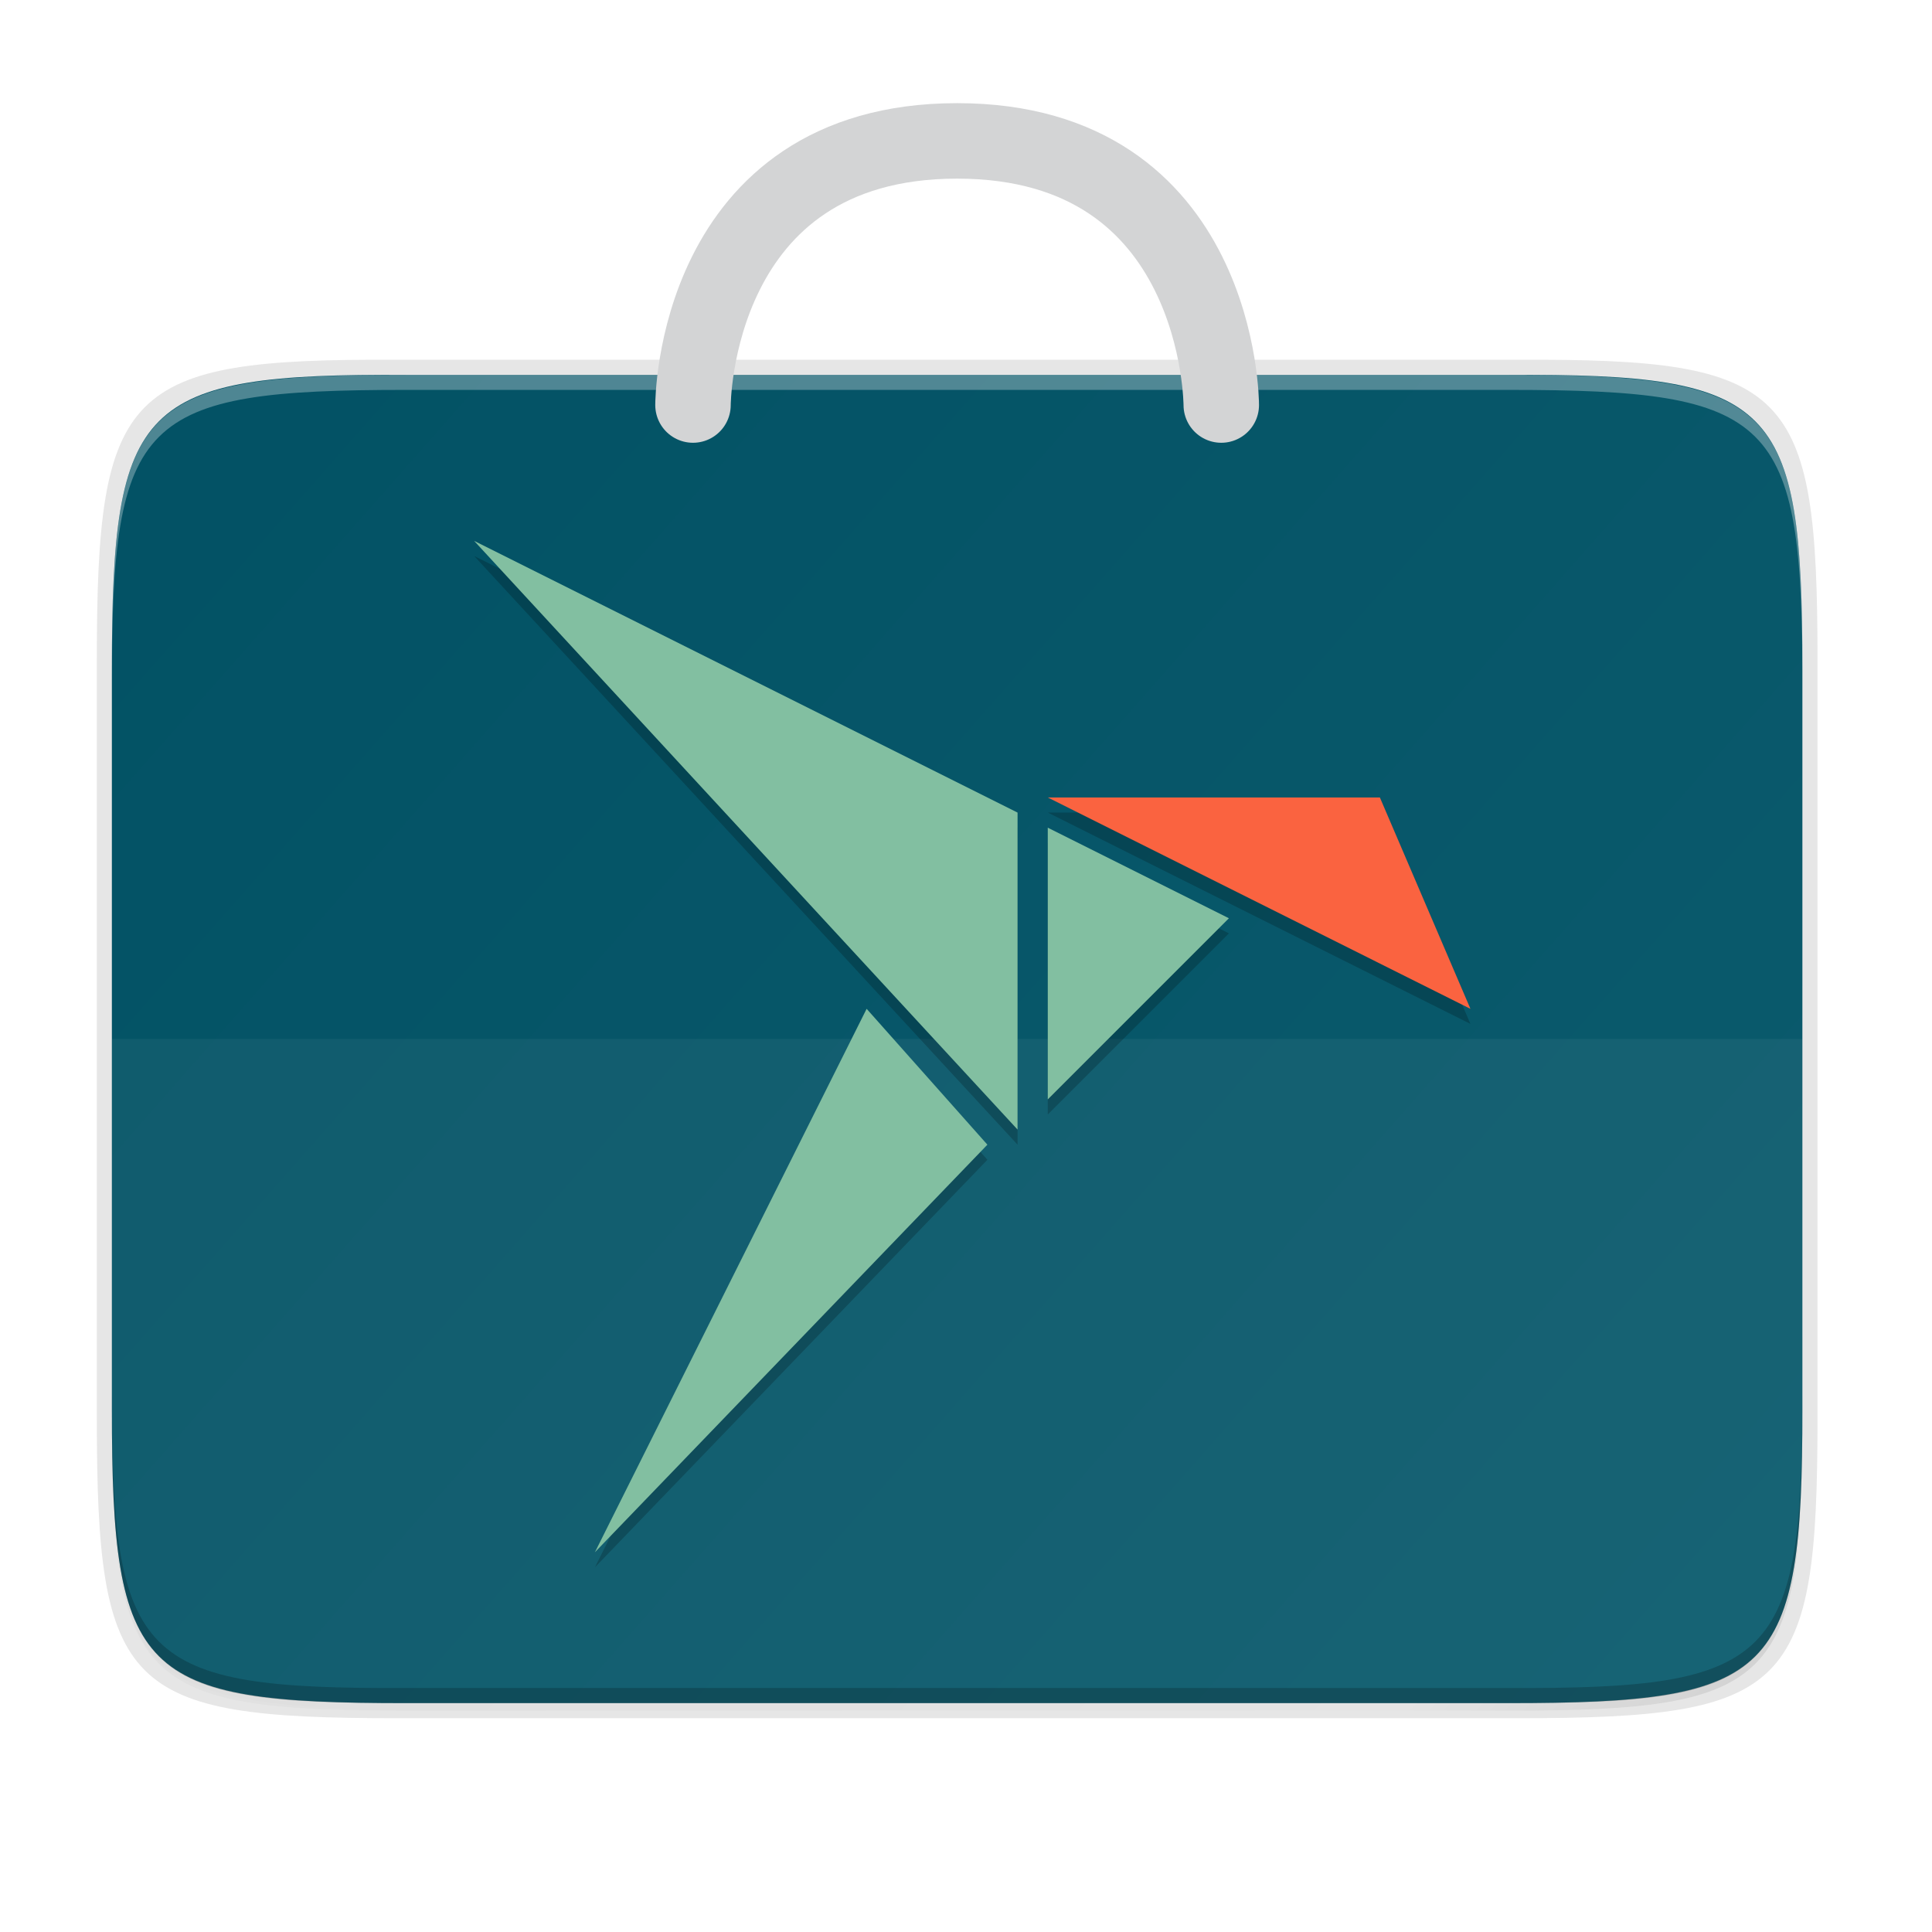 <?xml version="1.0" encoding="UTF-8" standalone="no"?>
<svg
   xmlns:dc="http://purl.org/dc/elements/1.1/"
   xmlns:cc="http://creativecommons.org/ns#"
   xmlns:rdf="http://www.w3.org/1999/02/22-rdf-syntax-ns#"
   xmlns:svg="http://www.w3.org/2000/svg"
   xmlns="http://www.w3.org/2000/svg"
   xmlns:xlink="http://www.w3.org/1999/xlink"
   xmlns:sodipodi="http://sodipodi.sourceforge.net/DTD/sodipodi-0.dtd"
   xmlns:inkscape="http://www.inkscape.org/namespaces/inkscape"
   style="enable-background:new"
   width="256"
   height="256"
   version="1.0"
   viewBox="0 0 256 256"
   id="svg68"
   sodipodi:docname="snap-store.svg"
   inkscape:version="0.92.3 (2405546, 2018-03-11)">
  <sodipodi:namedview
     pagecolor="#ffffff"
     bordercolor="#666666"
     borderopacity="1"
     objecttolerance="10"
     gridtolerance="10"
     guidetolerance="10"
     inkscape:pageopacity="0"
     inkscape:pageshadow="2"
     inkscape:window-width="1258"
     inkscape:window-height="761"
     id="namedview70"
     showgrid="false"
     inkscape:zoom="0.921875"
     inkscape:cx="128"
     inkscape:cy="128"
     inkscape:window-x="519"
     inkscape:window-y="369"
     inkscape:window-maximized="0"
     inkscape:current-layer="svg68" />
  <title
     id="title4162">
  Adwaita Icon Template
 </title>
  <defs
     id="defs37">
    <linearGradient
       id="linearGradient965"
       x1="48"
       x2="464"
       y1="44"
       y2="44"
       gradientUnits="userSpaceOnUse">
      <stop
         id="stop989"
         offset="0"
         style="stop-color:#77767b" />
      <stop
         id="stop991"
         offset=".05"
         style="stop-color:#c0bfbc" />
      <stop
         id="stop993"
         offset=".1"
         style="stop-color:#9a9996" />
      <stop
         id="stop995"
         offset=".9"
         style="stop-color:#9a9996" />
      <stop
         id="stop997"
         offset=".95"
         style="stop-color:#c0bfbc" />
      <stop
         id="stop999"
         offset="1"
         style="stop-color:#77767b" />
    </linearGradient>
    <radialGradient
       id="radialGradient1030"
       cx="64"
       cy="194.19"
       r="44"
       gradientTransform="matrix(-4.727,7.9359e-7,-3.0301e-7,-1.636,238.55,49.766)"
       gradientUnits="userSpaceOnUse">
      <stop
         id="stop1016"
         offset="0"
         style="stop-color:#fff" />
      <stop
         id="stop1018"
         offset="1"
         style="stop-color:#fff;stop-opacity:.094" />
    </radialGradient>
    <linearGradient
       id="linearGradient1950"
       x1="70.347"
       x2="70.347"
       y1="245.4"
       y2="269.14"
       gradientUnits="userSpaceOnUse">
      <stop
         id="stop1944"
         offset="0"
         style="stop-color:#2d2839" />
      <stop
         id="stop1946"
         offset="1"
         style="stop-color:#282433" />
    </linearGradient>
    <linearGradient
       id="linearGradient4360">
      <stop
         id="stop4362"
         offset="0"
         style="stop-color:#000000;stop-opacity:0.588" />
      <stop
         style="stop-color:#000000;stop-opacity:0"
         id="stop4364"
         offset=".88" />
      <stop
         id="stop4366"
         offset="1"
         style="stop-color:#000000" />
    </linearGradient>
    <linearGradient
       id="linearGradient1494">
      <stop
         style="stop-color:#babdb6"
         id="stop1490"
         offset="0" />
      <stop
         style="stop-color:#babdb6;stop-opacity:0"
         id="stop1492"
         offset="1" />
    </linearGradient>
    <linearGradient
       id="linearGradient1496"
       x1="280"
       x2="280"
       y1="172"
       y2="20"
       gradientUnits="userSpaceOnUse"
       xlink:href="#linearGradient1494" />
    <linearGradient
       id="linearGradient7537">
      <stop
         id="stop7539"
         offset="0"
         style="stop-color:#f37e40" />
      <stop
         id="stop7541"
         offset="1"
         style="stop-color:#f34f17" />
    </linearGradient>
    <filter
       style="color-interpolation-filters:sRGB"
       id="filter1066-3"
       width="1.014"
       height="1.08"
       x="-.01"
       y="-.04">
      <feGaussianBlur
         id="feGaussianBlur1068-6"
         stdDeviation=".4" />
    </filter>
    <filter
       style="color-interpolation-filters:sRGB"
       id="filter1062-3-7"
       width="1.024"
       height="1.024"
       x="-.01"
       y="-.01">
      <feGaussianBlur
         id="feGaussianBlur1064-6-5"
         stdDeviation=".673" />
    </filter>
    <linearGradient
       id="linearGradient4886"
       x1="24.987"
       x2="292.575"
       y1="298.462"
       y2="-5.118"
       gradientTransform="rotate(-90,131.923,159.743)"
       gradientUnits="userSpaceOnUse"
       xlink:href="#linearGradient7537" />
    <filter
       style="color-interpolation-filters:sRGB"
       id="filter4380-1"
       width="1.106"
       height="1.088"
       x="-.05"
       y="-.04">
      <feGaussianBlur
         id="feGaussianBlur4382-2"
         stdDeviation="8.48" />
    </filter>
    <filter
       style="color-interpolation-filters:sRGB"
       id="filter4346-7"
       width="1.026"
       height="1.022"
       x="-.01"
       y="-.01">
      <feGaussianBlur
         id="feGaussianBlur4348-0"
         stdDeviation="2.12" />
    </filter>
    <linearGradient
       id="linearGradient930"
       x1="88"
       x2="488"
       y1="88"
       y2="488"
       gradientTransform="rotate(-90,287.995,298)"
       gradientUnits="userSpaceOnUse"
       xlink:href="#linearGradient4360" />
    <filter
       inkscape:collect="always"
       style="color-interpolation-filters:sRGB"
       id="filter3093"
       x="-0.024"
       width="1.048"
       y="-0.024"
       height="1.048">
      <feGaussianBlur
         inkscape:collect="always"
         stdDeviation="0.312"
         id="feGaussianBlur3095" />
    </filter>
    <linearGradient
       inkscape:collect="always"
       xlink:href="#linearGradient2368"
       id="linearGradient4886-6"
       x1="24.987"
       y1="298.462"
       x2="292.575"
       y2="-5.118"
       gradientUnits="userSpaceOnUse"
       gradientTransform="rotate(-90,130.246,159.421)" />
    <linearGradient
       id="linearGradient2368">
      <stop
         style="stop-color:#0d5d6f;stop-opacity:1"
         offset="0"
         id="stop2364" />
      <stop
         style="stop-color:#004f62;stop-opacity:1"
         offset="1"
         id="stop2366" />
    </linearGradient>
    <filter
       inkscape:collect="always"
       style="color-interpolation-filters:sRGB"
       id="filter4380"
       x="-0.053"
       width="1.106"
       y="-0.044"
       height="1.088">
      <feGaussianBlur
         inkscape:collect="always"
         stdDeviation="8.48"
         id="feGaussianBlur4382" />
    </filter>
    <filter
       inkscape:collect="always"
       style="color-interpolation-filters:sRGB"
       id="filter4346"
       x="-0.013"
       width="1.026"
       y="-0.011"
       height="1.022">
      <feGaussianBlur
         inkscape:collect="always"
         stdDeviation="2.12"
         id="feGaussianBlur4348" />
    </filter>
  </defs>
  <path
     style="color:#000000;display:inline;overflow:visible;visibility:visible;opacity:0.1;fill:#000000;fill-opacity:1;fill-rule:nonzero;stroke:none;stroke-width:2;marker:none;filter:url(#filter4346);enable-background:accumulate"
     d="M 189.843,74 C 119.25,74 111.654,81.251 112,151.987 V 298 444.013 C 111.654,514.749 119.25,522 189.843,522 H 386.157 C 456.75,522 462.163,514.726 464,444.013 V 298 151.987 C 464,81.25 456.75,74 386.157,74 Z"
     id="rect4158-9"
     inkscape:connector-curvature="0"
     sodipodi:nodetypes="scccssscsss"
     transform="matrix(0,0.5,-0.5,0,275.825,-5.328)" />
  <path
     sodipodi:nodetypes="scccssscsss"
     inkscape:connector-curvature="0"
     id="path4350"
     d="M 189.843,74 C 119.25,74 111.654,81.251 112,151.987 V 298 444.013 C 111.654,514.749 119.25,522 189.843,522 H 386.157 C 456.75,522 464,514.75 464,444.013 V 298 151.987 C 464,81.25 456.75,74 386.157,74 Z"
     style="color:#000000;display:inline;overflow:visible;visibility:visible;opacity:0.3;fill:url(#linearGradient930);fill-opacity:1;fill-rule:nonzero;stroke:none;stroke-width:2;marker:none;filter:url(#filter4380);enable-background:accumulate"
     transform="matrix(0,0.5,-0.5,0,275.825,-5.328)" />
  <path
     style="color:#000000;display:inline;overflow:visible;visibility:visible;opacity:0.1;fill:#000000;fill-opacity:1;fill-rule:nonzero;stroke:none;stroke-width:1.02;marker:none;enable-background:accumulate"
     d="m 240.83,87.478 c 0,-36.099 -3.69,-39.983 -39.69,-39.806 H 126.83 52.52 c -36,-0.177 -39.69,3.707 -39.69,39.806 V 187.866 c 0,36.099 3.69,39.806 39.69,39.806 h 74.31 74.31 c 36,0 39.69,-3.707 39.69,-39.806 z"
     id="rect4158-7"
     inkscape:connector-curvature="0"
     sodipodi:nodetypes="scccssscsss" />
  <path
     style="color:#000000;display:inline;overflow:visible;visibility:visible;fill:url(#linearGradient4886-6);fill-opacity:1;fill-rule:nonzero;stroke:none;stroke-width:1;marker:none;enable-background:accumulate"
     d="m 14.825,88.593 c 0,-35.297 3.625,-39.095 38.994,-38.922 h 73.006 73.006 c 35.368,-0.173 38.994,3.625 38.994,38.922 v 98.157 c 0,35.297 -3.625,38.922 -38.994,38.922 H 126.825 53.819 c -35.369,0 -38.994,-3.625 -38.994,-38.922 z"
     id="rect4158"
     inkscape:connector-curvature="0"
     sodipodi:nodetypes="scccssscsss" />
  <path
     style="color:#000000;display:inline;overflow:visible;visibility:visible;opacity:0.05;fill:#ffffff;fill-opacity:1;fill-rule:nonzero;stroke:none;stroke-width:1;marker:none;enable-background:accumulate"
     d="m 14.828,137.669 v 8 41.006 c 0,35.369 3.625,38.994 38.922,38.994 H 199.906 c 35.297,0 39.095,-3.626 38.922,-38.994 v -41.006 -8 z"
     id="rect4158-5"
     inkscape:connector-curvature="0"
     sodipodi:nodetypes="ccssscccc" />
  <g
     style="display:inline;opacity:0.2;fill:#000000;filter:url(#filter3093);enable-background:new"
     transform="matrix(4.267,0,0,4.267,57.028,77.536)"
     id="g2324-4">
    <path
       transform="translate(-6,-1)"
       style="fill:#000000;fill-rule:evenodd;stroke:none;stroke-width:1"
       d="M 25.172,17.438 V 9 l 5.625,2.813 z"
       id="Fill-25-9"
       inkscape:connector-curvature="0"
       sodipodi:nodetypes="cccc" />
    <path
       transform="translate(-6,-1)"
       style="fill:#000000;fill-rule:evenodd;stroke:none;stroke-width:1"
       d="m 19.547,14.625 -8.438,16.875 12.188,-12.656 z"
       id="Fill-27-5"
       inkscape:connector-curvature="0"
       sodipodi:nodetypes="cccc" />
    <path
       transform="translate(-6,-1)"
       style="fill:#000000;fill-rule:evenodd;stroke:none;stroke-width:1"
       d="M 24.234,8.531 7.359,0.094 24.234,18.375 Z"
       id="Fill-29-0"
       inkscape:connector-curvature="0"
       sodipodi:nodetypes="cccc" />
    <path
       transform="translate(-6,-1)"
       style="fill:#000000;fill-rule:evenodd;stroke:none;stroke-width:1"
       d="m 38.297,14.625 -2.812,-6.563 h -10.312 z"
       id="Fill-31-4"
       inkscape:connector-curvature="0"
       sodipodi:nodetypes="cccc" />
  </g>
  <g
     style="display:inline;enable-background:new"
     transform="matrix(4.267,0,0,4.267,57.028,75.536)"
     id="g2324">
    <path
       transform="translate(-6,-1)"
       style="fill:#82bfa1;fill-rule:evenodd;stroke:none;stroke-width:1"
       d="M 25.172,17.438 V 9 l 5.625,2.813 z"
       id="Fill-25"
       inkscape:connector-curvature="0"
       sodipodi:nodetypes="cccc" />
    <path
       transform="translate(-6,-1)"
       style="fill:#82bfa1;fill-rule:evenodd;stroke:none;stroke-width:1"
       d="m 19.547,14.625 -8.438,16.875 12.188,-12.656 z"
       id="Fill-27"
       inkscape:connector-curvature="0"
       sodipodi:nodetypes="cccc" />
    <path
       transform="translate(-6,-1)"
       style="fill:#82bfa1;fill-rule:evenodd;stroke:none;stroke-width:1"
       d="M 24.234,8.531 7.359,0.094 24.234,18.375 Z"
       id="Fill-29"
       inkscape:connector-curvature="0"
       sodipodi:nodetypes="cccc" />
    <path
       transform="translate(-6,-1)"
       style="fill:#fa6340;fill-rule:evenodd;stroke:none;stroke-width:1"
       d="m 38.297,14.625 -2.812,-6.563 h -10.312 z"
       id="Fill-31"
       inkscape:connector-curvature="0"
       sodipodi:nodetypes="cccc" />
  </g>
  <path
     sodipodi:nodetypes="cccc"
     inkscape:connector-curvature="0"
     id="Fill-27-2"
     d="m 114.828,129.669 -36,72 52,-54 z"
     style="display:inline;fill:none;fill-rule:evenodd;stroke:none;stroke-width:4.267;enable-background:new" />
  <path
     style="color:#000000;display:inline;overflow:visible;visibility:visible;opacity:0.3;fill:#ffffff;fill-opacity:1;fill-rule:nonzero;stroke:none;stroke-width:1;marker:none;enable-background:accumulate"
     d="m 53.818,49.667 c -35.369,0 -38.992,3.623 -38.992,38.92 v 98.158 c 0,0.088 0.002,0.162 0.002,0.25 V 90.585 c -4.7e-5,-35.297 3.626,-38.922 38.994,-38.922 h 73.006 73.006 c 35.28,0 38.974,3.621 38.992,38.672 v -1.748 c 0,-35.297 -3.626,-38.92 -38.994,-38.92 h -73.006 z"
     id="rect4158-78"
     inkscape:connector-curvature="0" />
  <path
     style="color:#000000;display:inline;overflow:visible;visibility:visible;opacity:0.2;fill:#000000;fill-opacity:1;fill-rule:nonzero;stroke:none;stroke-width:1;marker:none;enable-background:accumulate"
     d="m 14.826,184.745 v 2 c 0,35.297 3.624,39.095 38.992,38.922 h 73.008 73.006 c 35.368,0.173 38.994,-3.625 38.994,-38.922 v -2 c 0,35.297 -3.626,39.095 -38.994,38.922 H 126.826 53.818 c -35.368,0.173 -38.992,-3.625 -38.992,-38.922 z"
     id="rect4158-6"
     inkscape:connector-curvature="0" />
  <path
     style="display:inline;fill:none;stroke:#d3d4d5;stroke-width:10;stroke-linecap:round;stroke-linejoin:miter;stroke-miterlimit:4;stroke-dasharray:none;stroke-opacity:1;enable-background:new"
     d="m 91.825,53.669 c 0,0 0,-35 35,-35 35,0 35,35 35,35"
     id="path24398-6"
     inkscape:connector-curvature="0"
     sodipodi:nodetypes="csc" />
</svg>
